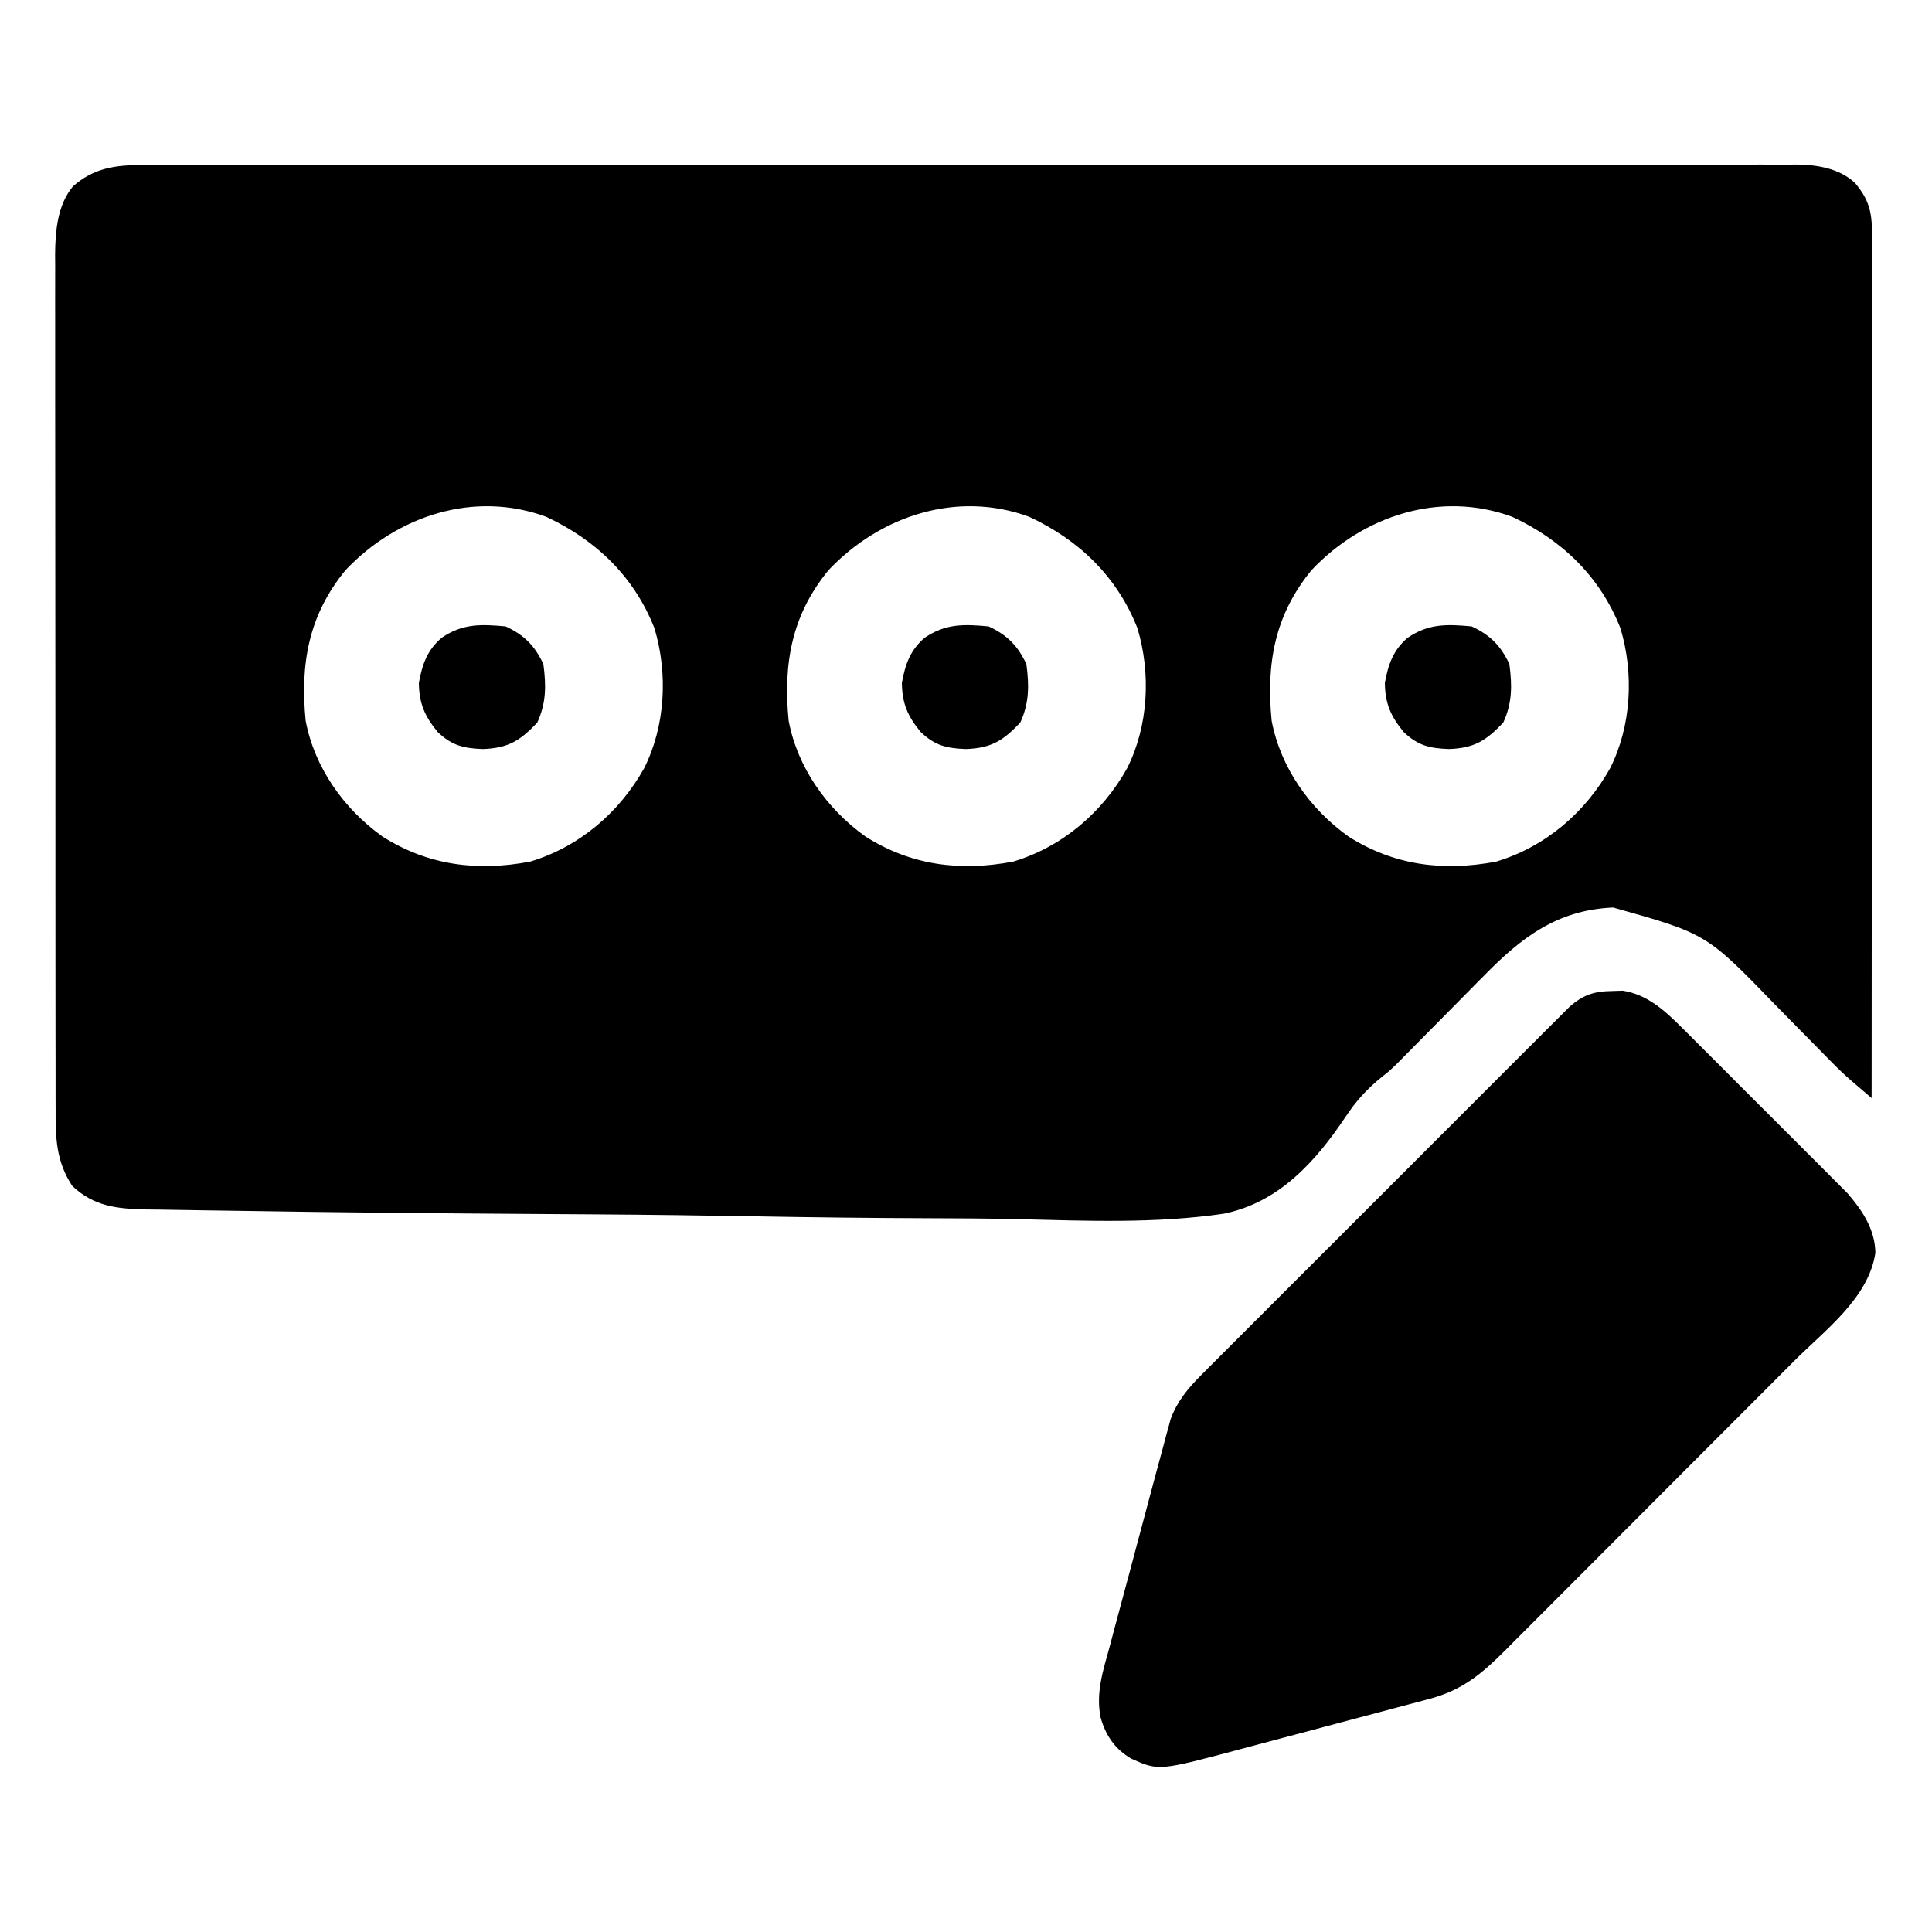 <?xml version="1.0" encoding="UTF-8"?>
<svg version="1.1" xmlns="http://www.w3.org/2000/svg" width="512" height="512">
<path d="M0 0 C0.768 -0.003 1.535 -0.006 2.326 -0.01 C4.902 -0.018 7.477 -0.012 10.052 -0.006 C11.916 -0.009 13.78 -0.013 15.644 -0.018 C20.769 -0.028 25.893 -0.026 31.018 -0.022 C36.543 -0.019 42.069 -0.028 47.595 -0.036 C58.421 -0.048 69.247 -0.05 80.074 -0.048 C88.872 -0.046 97.671 -0.048 106.469 -0.052 C108.346 -0.053 108.346 -0.053 110.261 -0.054 C112.803 -0.055 115.345 -0.056 117.887 -0.058 C134.959 -0.065 152.031 -0.069 169.104 -0.065 C169.771 -0.065 170.439 -0.065 171.127 -0.065 C174.511 -0.064 177.895 -0.063 181.279 -0.062 C182.287 -0.062 182.287 -0.062 183.315 -0.062 C184.674 -0.061 186.034 -0.061 187.393 -0.061 C208.54 -0.055 229.688 -0.063 250.836 -0.082 C274.595 -0.102 298.354 -0.113 322.113 -0.109 C334.694 -0.107 347.274 -0.11 359.854 -0.124 C370.564 -0.136 381.273 -0.137 391.983 -0.125 C397.448 -0.119 402.913 -0.118 408.378 -0.13 C413.381 -0.141 418.383 -0.138 423.386 -0.124 C425.196 -0.121 427.006 -0.124 428.816 -0.132 C431.277 -0.142 433.737 -0.133 436.198 -0.12 C436.901 -0.128 437.603 -0.135 438.327 -0.142 C443.813 -0.083 449.645 0.868 453.795 4.706 C458.294 10.005 458.367 13.735 458.345 20.454 C458.347 21.903 458.347 21.903 458.348 23.38 C458.35 26.635 458.344 29.89 458.339 33.146 C458.338 35.471 458.338 37.796 458.339 40.122 C458.339 46.452 458.333 52.782 458.326 59.113 C458.321 65.053 458.32 70.993 458.319 76.933 C458.317 88.7 458.31 100.468 458.3 112.235 C458.291 123.668 458.284 135.101 458.28 146.534 C458.28 147.591 458.28 147.591 458.279 148.669 C458.278 152.203 458.277 155.736 458.275 159.27 C458.265 188.598 458.247 217.926 458.225 247.254 C457.1 246.295 455.976 245.335 454.852 244.375 C454.226 243.84 453.599 243.306 452.954 242.755 C451.076 241.125 449.3 239.431 447.56 237.655 C446.932 237.017 446.304 236.38 445.657 235.723 C445.003 235.054 444.348 234.385 443.674 233.696 C442.239 232.243 440.803 230.791 439.368 229.338 C437.14 227.08 434.914 224.819 432.694 222.552 C414.463 203.697 414.463 203.697 389.725 196.754 C374.896 197.404 365.46 204.655 355.506 214.813 C354.804 215.52 354.102 216.228 353.378 216.957 C351.156 219.197 348.94 221.444 346.725 223.692 C344.509 225.936 342.292 228.178 340.072 230.417 C338.697 231.803 337.326 233.192 335.958 234.584 C335.006 235.545 335.006 235.545 334.036 236.526 C333.491 237.078 332.947 237.631 332.386 238.2 C330.225 240.254 330.225 240.254 328.583 241.527 C324.569 244.734 321.613 247.996 318.768 252.295 C310.793 264.188 301.075 274.957 286.518 277.901 C268.631 280.536 250.241 279.795 232.22 279.352 C223.917 279.154 215.615 279.122 207.31 279.098 C192.496 279.049 177.687 278.87 162.876 278.607 C148.529 278.353 134.185 278.169 119.837 278.074 C118.95 278.068 118.063 278.062 117.149 278.056 C113.583 278.032 110.017 278.009 106.451 277.987 C79.175 277.812 51.899 277.577 24.626 277.124 C21.777 277.077 18.928 277.037 16.078 277.002 C12.192 276.955 8.305 276.884 4.419 276.81 C3.291 276.799 2.163 276.788 1.001 276.777 C-6.656 276.602 -12.886 276.018 -18.65 270.504 C-22.924 263.969 -23.067 257.796 -23.036 250.21 C-23.04 249.214 -23.043 248.218 -23.047 247.192 C-23.058 243.863 -23.054 240.533 -23.05 237.204 C-23.054 234.814 -23.059 232.424 -23.065 230.033 C-23.077 224.219 -23.08 218.405 -23.077 212.591 C-23.076 207.863 -23.077 203.136 -23.082 198.408 C-23.082 197.735 -23.083 197.061 -23.083 196.367 C-23.085 194.998 -23.086 193.63 -23.087 192.261 C-23.098 179.434 -23.096 166.607 -23.09 153.781 C-23.084 142.057 -23.096 130.333 -23.115 118.609 C-23.134 106.56 -23.142 94.51 -23.139 82.461 C-23.137 75.7 -23.139 68.94 -23.153 62.18 C-23.166 55.822 -23.164 49.464 -23.151 43.106 C-23.149 40.775 -23.151 38.444 -23.16 36.113 C-23.17 32.926 -23.162 29.74 -23.149 26.553 C-23.157 25.634 -23.164 24.716 -23.172 23.77 C-23.12 17.532 -22.584 10.668 -18.465 5.662 C-12.992 0.761 -7.075 -0.044 0 0 Z M53.819 107.317 C43.976 119.283 41.76 132.181 43.225 147.254 C45.565 159.653 53.332 170.601 63.538 177.911 C75.62 185.613 88.695 187.242 102.702 184.598 C115.724 180.695 126.352 171.605 132.936 159.829 C138.563 148.592 139.275 134.808 135.663 122.754 C130.282 109.056 120.157 99.347 106.995 93.215 C87.846 86.163 67.423 92.943 53.819 107.317 Z M181.819 107.317 C171.976 119.283 169.76 132.181 171.225 147.254 C173.565 159.653 181.332 170.601 191.538 177.911 C203.62 185.613 216.695 187.242 230.702 184.598 C243.724 180.695 254.352 171.605 260.936 159.829 C266.563 148.592 267.275 134.808 263.663 122.754 C258.282 109.056 248.157 99.347 234.995 93.215 C215.846 86.163 195.423 92.943 181.819 107.317 Z M309.819 107.317 C299.976 119.283 297.76 132.181 299.225 147.254 C301.565 159.653 309.332 170.601 319.538 177.911 C331.62 185.613 344.695 187.242 358.702 184.598 C371.724 180.695 382.352 171.605 388.936 159.829 C394.563 148.592 395.275 134.808 391.663 122.754 C386.282 109.056 376.157 99.347 362.995 93.215 C343.846 86.163 323.423 92.943 309.819 107.317 Z " fill="#000000" transform="translate(37.775,43.746)"/>
<path d="M0 0 C0.904 -0.028 1.807 -0.057 2.738 -0.086 C9.135 0.914 13.739 5.05 18.192 9.491 C18.945 10.236 18.945 10.236 19.713 10.996 C21.351 12.621 22.979 14.257 24.605 15.895 C25.751 17.038 26.898 18.182 28.044 19.325 C30.439 21.715 32.828 24.11 35.213 26.509 C38.259 29.572 41.318 32.622 44.382 35.667 C46.749 38.024 49.109 40.387 51.467 42.753 C52.592 43.88 53.719 45.005 54.848 46.127 C56.43 47.701 58.002 49.284 59.571 50.87 C60.465 51.767 61.359 52.663 62.279 53.586 C66.254 58.189 69.563 63.128 69.688 69.375 C67.905 81.368 56.36 89.852 48.224 97.984 C47.325 98.886 46.426 99.788 45.5 100.718 C43.067 103.16 40.631 105.599 38.193 108.037 C36.666 109.564 35.14 111.092 33.614 112.621 C28.28 117.964 22.943 123.305 17.604 128.644 C12.642 133.605 7.686 138.572 2.732 143.541 C-1.54 147.826 -5.815 152.107 -10.094 156.385 C-12.642 158.933 -15.188 161.482 -17.73 164.035 C-20.56 166.876 -23.398 169.71 -26.237 172.542 C-27.071 173.382 -27.905 174.222 -28.764 175.087 C-34.838 181.128 -39.942 185.31 -48.368 187.557 C-49.047 187.742 -49.726 187.926 -50.426 188.116 C-52.652 188.717 -54.882 189.302 -57.113 189.887 C-58.675 190.304 -60.237 190.722 -61.798 191.14 C-65.066 192.014 -68.335 192.879 -71.605 193.74 C-75.778 194.837 -79.946 195.95 -84.112 197.068 C-87.336 197.932 -90.561 198.789 -93.787 199.644 C-95.324 200.052 -96.86 200.462 -98.395 200.873 C-120.197 206.696 -120.197 206.696 -127.523 203.441 C-131.872 200.849 -134.291 197.317 -135.641 192.527 C-136.976 185.925 -134.937 179.915 -133.188 173.562 C-132.826 172.197 -132.467 170.83 -132.109 169.464 C-131.314 166.45 -130.504 163.44 -129.685 160.433 C-128.438 155.854 -127.221 151.268 -126.007 146.681 C-124.944 142.672 -123.872 138.665 -122.797 134.659 C-122.267 132.684 -121.739 130.709 -121.213 128.733 C-120.466 125.941 -119.709 123.152 -118.949 120.363 C-118.728 119.528 -118.506 118.693 -118.278 117.833 C-118.063 117.054 -117.849 116.276 -117.628 115.474 C-117.354 114.463 -117.354 114.463 -117.075 113.431 C-115.339 108.751 -112.524 105.336 -109.03 101.839 C-108.157 100.96 -107.284 100.081 -106.384 99.175 C-105.419 98.214 -104.454 97.253 -103.489 96.292 C-102.47 95.271 -101.451 94.248 -100.433 93.226 C-97.673 90.457 -94.907 87.694 -92.139 84.933 C-89.242 82.041 -86.35 79.144 -83.457 76.248 C-78.599 71.386 -73.737 66.529 -68.872 61.674 C-63.249 56.062 -57.633 50.442 -52.02 44.819 C-47.199 39.988 -42.374 35.162 -37.546 30.339 C-34.663 27.46 -31.782 24.579 -28.904 21.694 C-26.199 18.983 -23.489 16.278 -20.776 13.575 C-19.781 12.583 -18.787 11.589 -17.796 10.593 C-16.442 9.234 -15.082 7.882 -13.722 6.53 C-12.962 5.772 -12.203 5.013 -11.421 4.231 C-7.732 0.983 -4.884 0.069 0 0 Z " fill="#000000" transform="translate(427.312,262.625)"/>
<path d="M0 0 C4.885 2.268 7.732 5.115 10 10 C10.754 15.6 10.773 20.335 8.375 25.5 C3.801 30.314 0.691 32.252 -6 32.5 C-11.117 32.31 -14.181 31.628 -18 28 C-21.469 23.781 -22.907 20.478 -23 15 C-22.125 10.11 -20.789 6.266 -16.938 3 C-11.42 -0.757 -6.58 -0.611 0 0 Z " fill="#000000" transform="translate(390,166)"/>
<path d="M0 0 C4.885 2.268 7.732 5.115 10 10 C10.754 15.6 10.773 20.335 8.375 25.5 C3.801 30.314 0.691 32.252 -6 32.5 C-11.117 32.31 -14.181 31.628 -18 28 C-21.469 23.781 -22.907 20.478 -23 15 C-22.125 10.11 -20.789 6.266 -16.938 3 C-11.42 -0.757 -6.58 -0.611 0 0 Z " fill="#000000" transform="translate(262,166)"/>
<path d="M0 0 C4.885 2.268 7.732 5.115 10 10 C10.754 15.6 10.773 20.335 8.375 25.5 C3.801 30.314 0.691 32.252 -6 32.5 C-11.117 32.31 -14.181 31.628 -18 28 C-21.469 23.781 -22.907 20.478 -23 15 C-22.125 10.11 -20.789 6.266 -16.938 3 C-11.42 -0.757 -6.58 -0.611 0 0 Z " fill="#000000" transform="translate(134,166)"/>
</svg>
